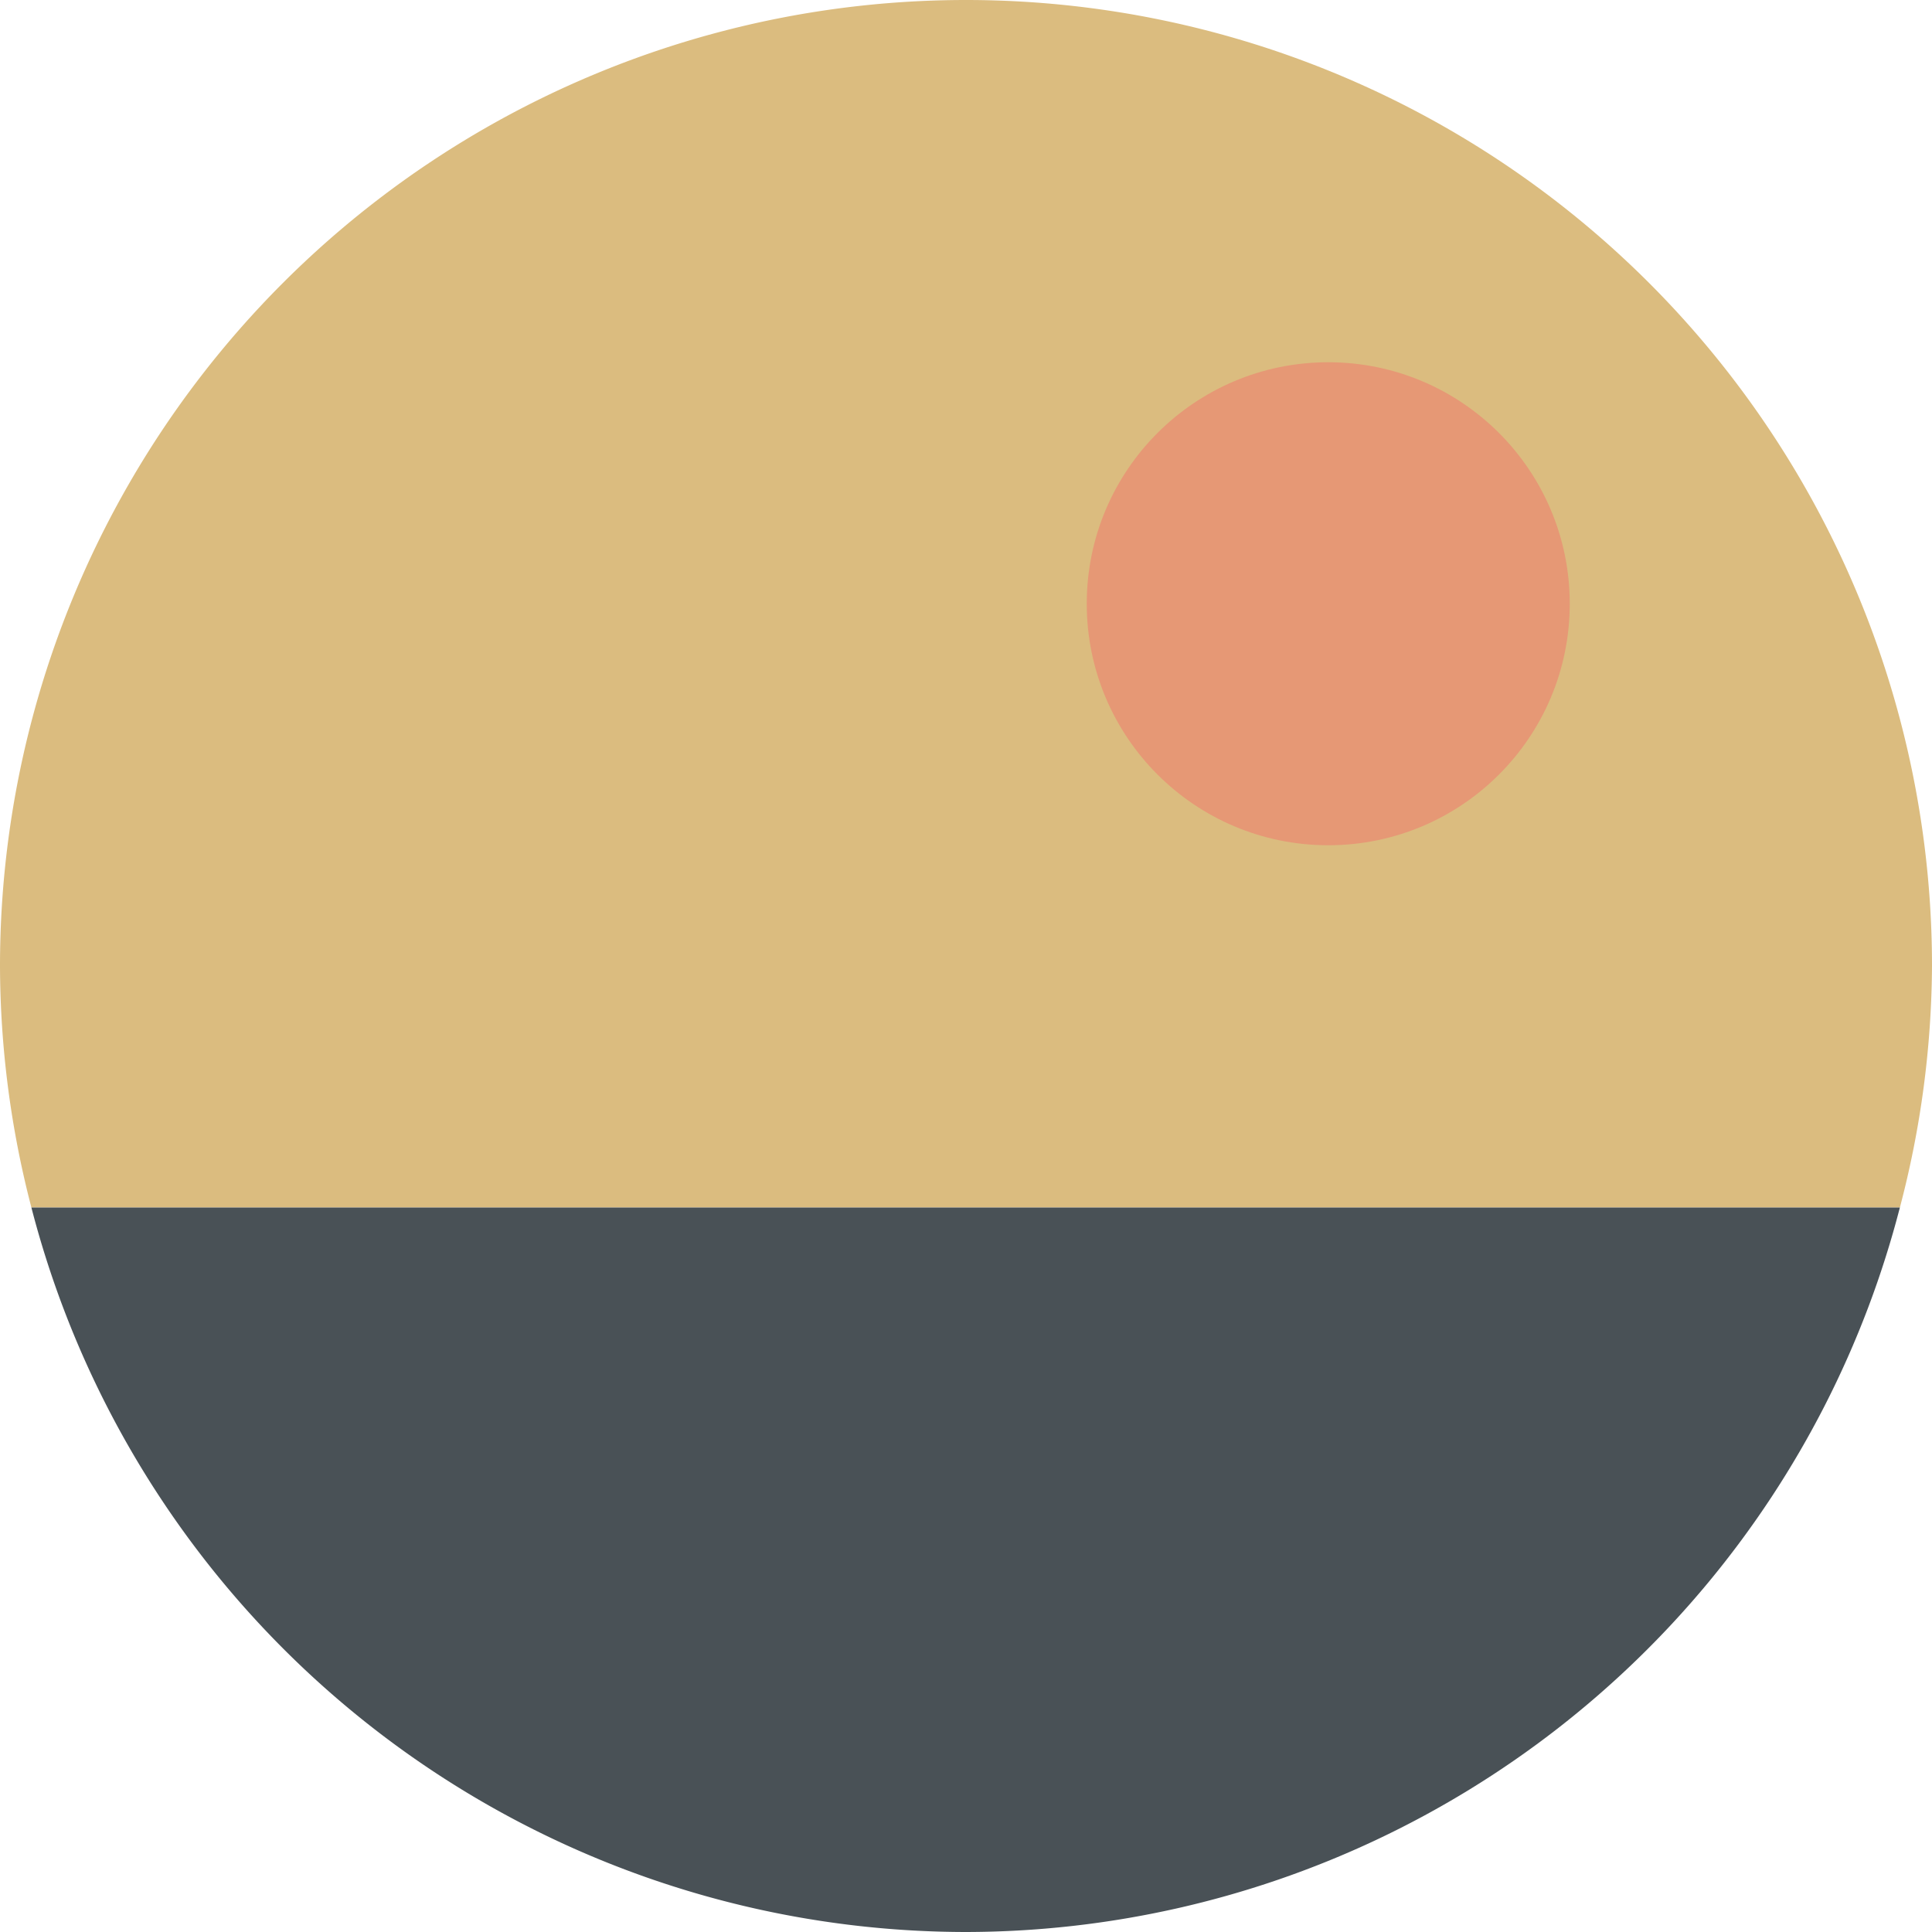 <svg xmlns="http://www.w3.org/2000/svg" width="16" height="16" version="1">
 <path fill="#dbbc7f" d="m8 0a8 8 0 0 0 -8 8 8 8 0 0 0 0.26 2h15.474a8 8 0 0 0 0.266 -2 8 8 0 0 0 -8 -8zm7.734 10a8 8 0 0 1 -2.582 4.109 8 8 0 0 0 2.582 -4.109zm-15.474 0a8 8 0 0 0 0.236 0.758 8 8 0 0 1 -0.236 -0.758zm0.238 0.766a8 8 0 0 0 0.281 0.658 8 8 0 0 1 -0.281 -0.658zm0.322 0.75a8 8 0 0 0 0.377 0.683 8 8 0 0 1 -0.377 -0.683zm0.377 0.683a8 8 0 0 0 0.428 0.623 8 8 0 0 1 -0.428 -0.623zm0.461 0.668a8 8 0 0 0 0.436 0.516 8 8 0 0 1 -0.436 -0.516zm0.527 0.619a8 8 0 0 0 0.527 0.508 8 8 0 0 1 -0.527 -0.508zm0.562 0.543a8 8 0 0 0 0.549 0.434 8 8 0 0 1 -0.549 -0.434zm10.4 0.082a8 8 0 0 1 -0.601 0.461 8 8 0 0 0 0.601 -0.461zm-9.761 0.42a8 8 0 0 0 0.574 0.367 8 8 0 0 1 -0.574 -0.367zm9.113 0.074a8 8 0 0 1 -0.576 0.356 8 8 0 0 0 0.576 -0.356zm-8.44 0.354a8 8 0 0 0 0.582 0.293 8 8 0 0 1 -0.582 -0.293zm7.729 0.078a8 8 0 0 1 -0.568 0.275 8 8 0 0 0 0.568 -0.275zm-7.004 0.283a8 8 0 0 0 0.559 0.217 8 8 0 0 1 -0.559 -0.217zm6.287 0.059a8 8 0 0 1 -0.599 0.219 8 8 0 0 0 0.599 -0.219zm-5.529 0.228a8 8 0 0 0 0.49 0.137 8 8 0 0 1 -0.49 -0.137zm4.771 0.045a8 8 0 0 1 -0.542 0.139 8 8 0 0 0 0.542 -0.139zm-3.98 0.168a8 8 0 0 0 0.496 0.084 8 8 0 0 1 -0.496 -0.084zm3.164 0.032a8 8 0 0 1 -0.461 0.07 8 8 0 0 0 0.461 -0.07zm-2.393 0.095a8 8 0 0 0 0.51 0.033 8 8 0 0 1 -0.51 -0.033zm1.594 0.018a8 8 0 0 1 -0.699 0.035 8 8 0 0 0 0.699 -0.035z"/>
 <path fill="#495156" d="m0.26 10a8 8 0 0 0 7.74 6 8 8 0 0 0 7.734 -6h-15.474z"/>
 <circle fill="#e69875" cx="11" cy="5" r="2"/>
</svg>
